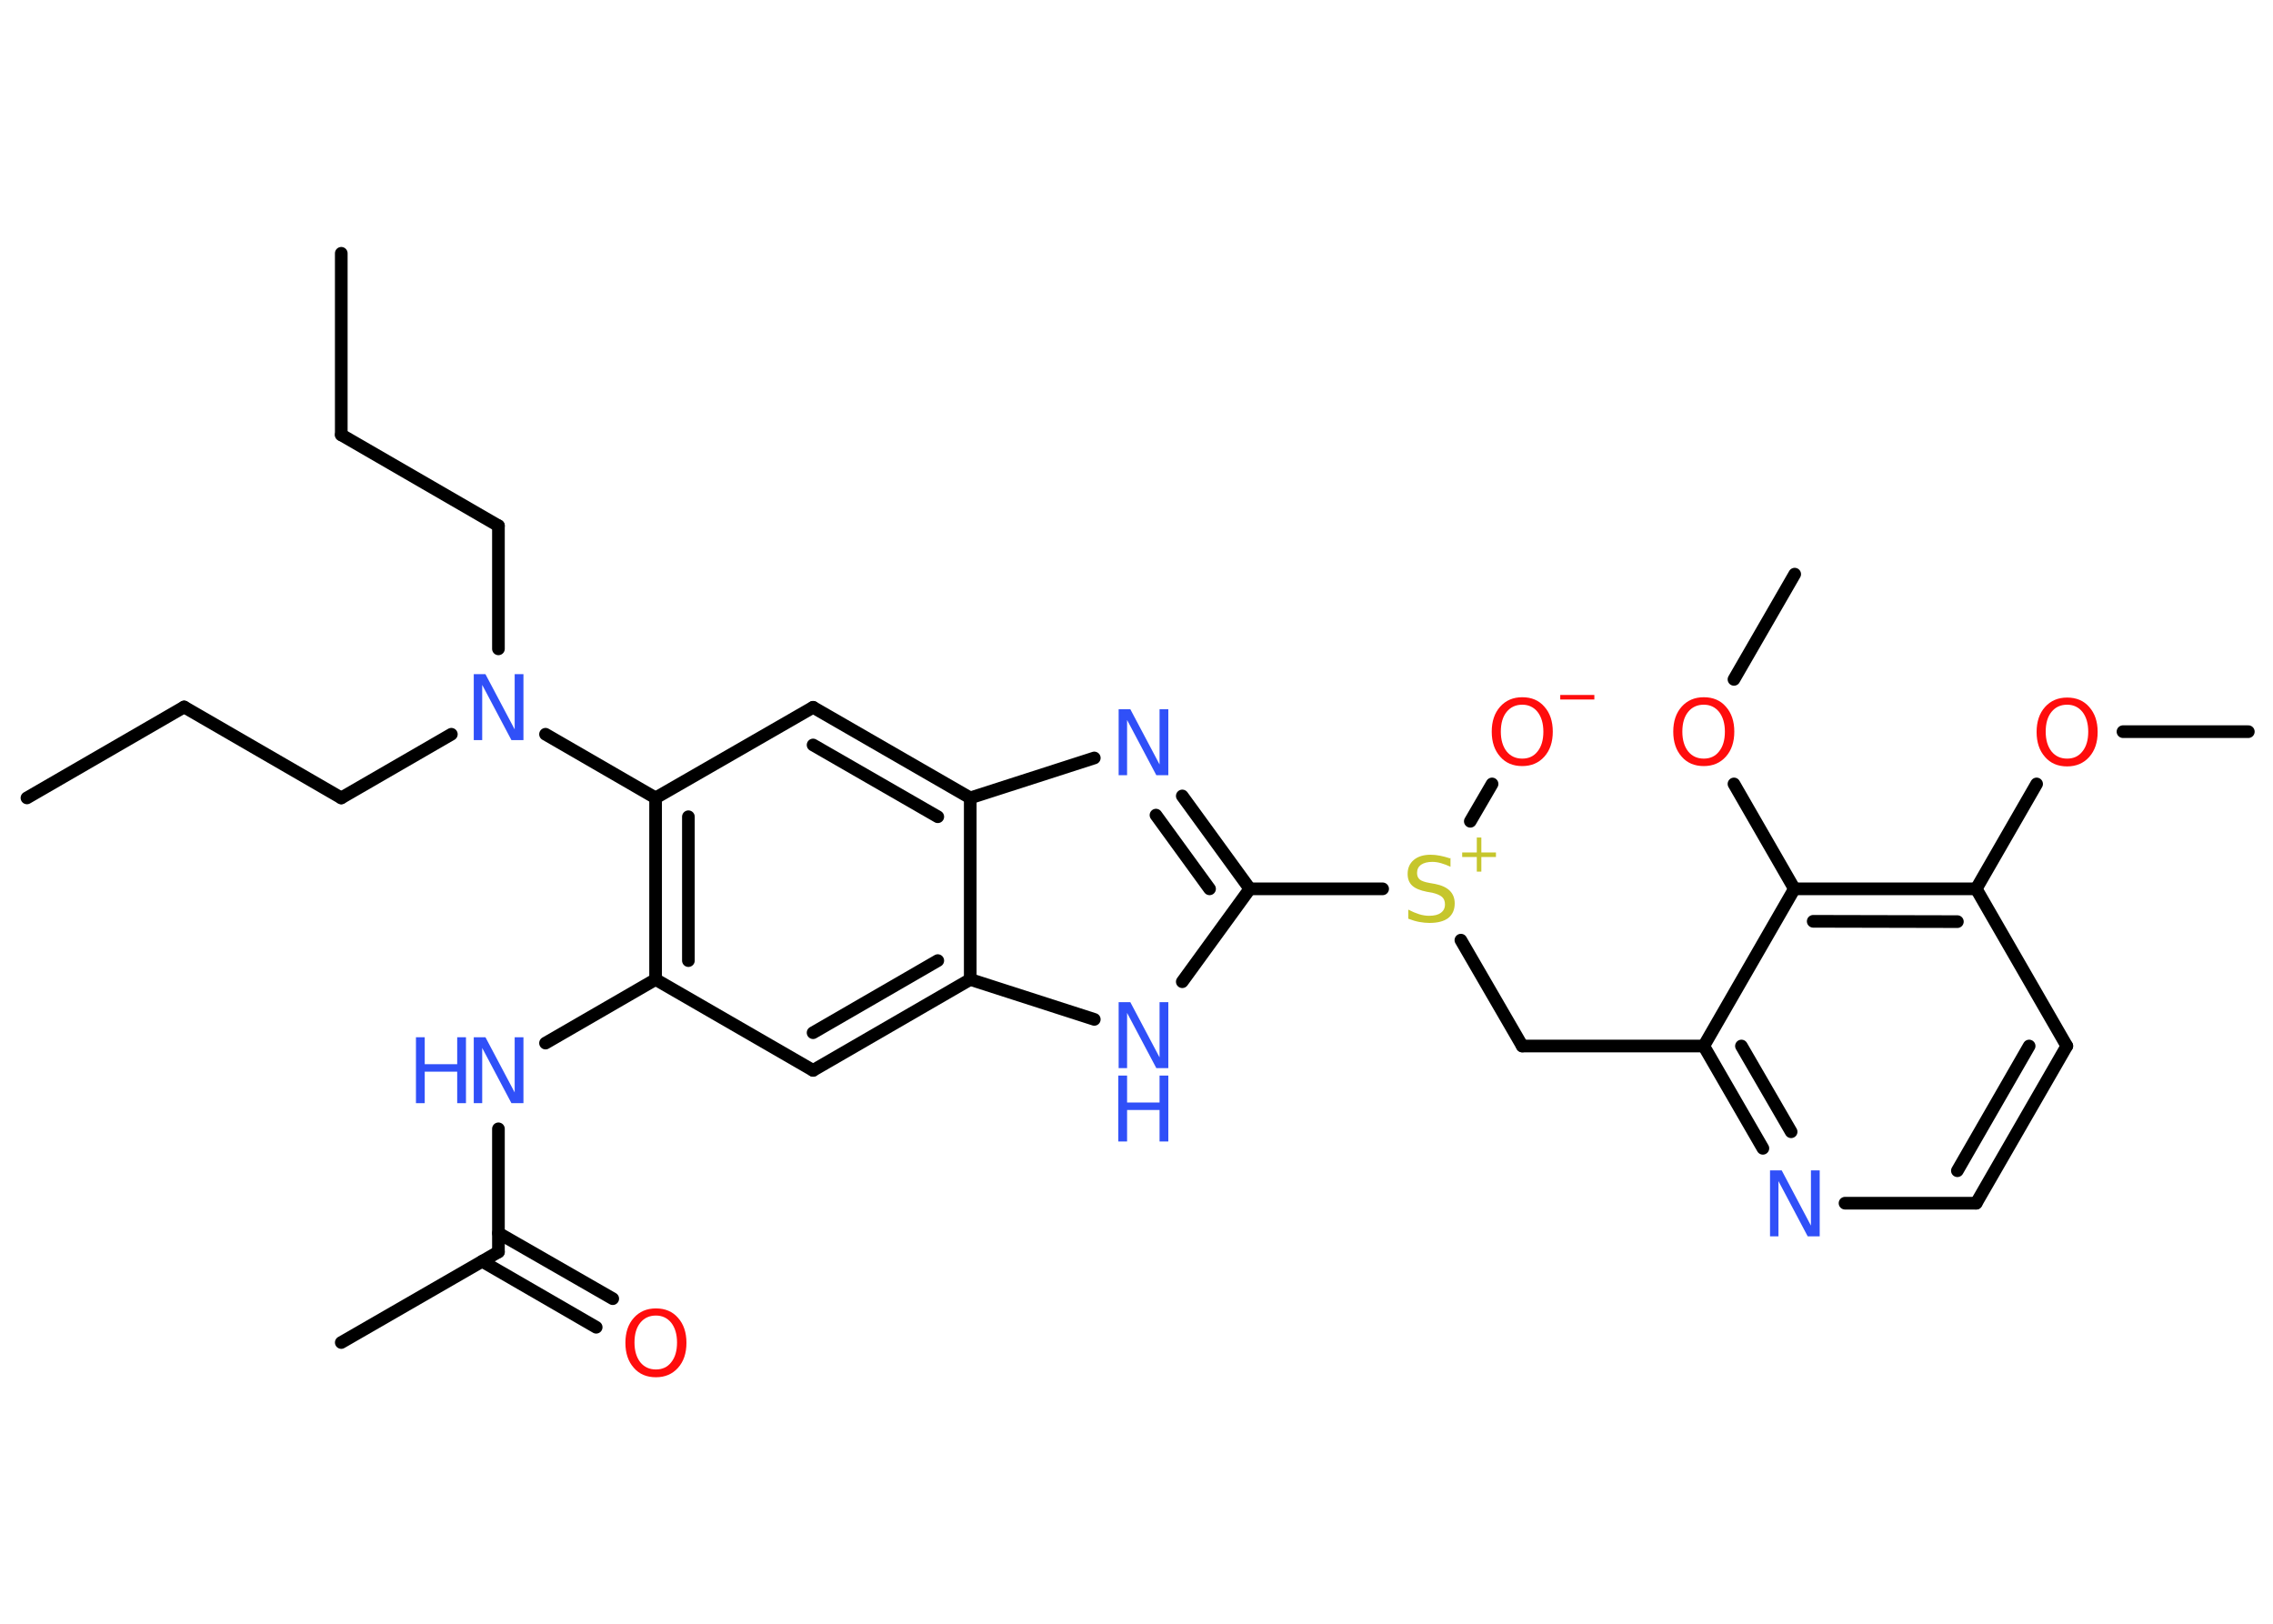 <?xml version='1.0' encoding='UTF-8'?>
<!DOCTYPE svg PUBLIC "-//W3C//DTD SVG 1.1//EN" "http://www.w3.org/Graphics/SVG/1.1/DTD/svg11.dtd">
<svg version='1.2' xmlns='http://www.w3.org/2000/svg' xmlns:xlink='http://www.w3.org/1999/xlink' width='70.0mm' height='50.0mm' viewBox='0 0 70.0 50.0'>
  <desc>Generated by the Chemistry Development Kit (http://github.com/cdk)</desc>
  <g stroke-linecap='round' stroke-linejoin='round' stroke='#000000' stroke-width='.39' fill='#3050F8'>
    <rect x='.0' y='.0' width='70.0' height='50.0' fill='#FFFFFF' stroke='none'/>
    <g id='mol1' class='mol'>
      <line id='mol1bnd1' class='bond' x1='.83' y1='24.57' x2='5.67' y2='21.77'/>
      <line id='mol1bnd2' class='bond' x1='5.67' y1='21.77' x2='10.51' y2='24.57'/>
      <line id='mol1bnd3' class='bond' x1='10.51' y1='24.57' x2='13.9' y2='22.61'/>
      <line id='mol1bnd4' class='bond' x1='15.35' y1='19.98' x2='15.35' y2='16.19'/>
      <line id='mol1bnd5' class='bond' x1='15.35' y1='16.19' x2='10.51' y2='13.39'/>
      <line id='mol1bnd6' class='bond' x1='10.51' y1='13.39' x2='10.51' y2='7.8'/>
      <line id='mol1bnd7' class='bond' x1='16.8' y1='22.61' x2='20.19' y2='24.57'/>
      <line id='mol1bnd8' class='bond' x1='20.19' y1='24.57' x2='25.04' y2='21.78'/>
      <g id='mol1bnd9' class='bond'>
        <line x1='29.88' y1='24.57' x2='25.04' y2='21.78'/>
        <line x1='28.88' y1='25.15' x2='25.04' y2='22.94'/>
      </g>
      <line id='mol1bnd10' class='bond' x1='29.88' y1='24.57' x2='33.7' y2='23.34'/>
      <g id='mol1bnd11' class='bond'>
        <line x1='38.49' y1='27.37' x2='36.41' y2='24.51'/>
        <line x1='37.25' y1='27.37' x2='35.6' y2='25.1'/>
      </g>
      <line id='mol1bnd12' class='bond' x1='38.49' y1='27.37' x2='42.58' y2='27.37'/>
      <line id='mol1bnd13' class='bond' x1='45.28' y1='25.29' x2='45.95' y2='24.14'/>
      <line id='mol1bnd14' class='bond' x1='44.99' y1='28.95' x2='46.88' y2='32.21'/>
      <line id='mol1bnd15' class='bond' x1='46.88' y1='32.21' x2='52.47' y2='32.21'/>
      <g id='mol1bnd16' class='bond'>
        <line x1='52.47' y1='32.21' x2='54.29' y2='35.36'/>
        <line x1='53.63' y1='32.21' x2='55.16' y2='34.85'/>
      </g>
      <line id='mol1bnd17' class='bond' x1='56.82' y1='37.05' x2='60.86' y2='37.05'/>
      <g id='mol1bnd18' class='bond'>
        <line x1='60.86' y1='37.05' x2='63.65' y2='32.21'/>
        <line x1='60.28' y1='36.05' x2='62.49' y2='32.21'/>
      </g>
      <line id='mol1bnd19' class='bond' x1='63.65' y1='32.21' x2='60.86' y2='27.37'/>
      <line id='mol1bnd20' class='bond' x1='60.86' y1='27.37' x2='62.72' y2='24.14'/>
      <line id='mol1bnd21' class='bond' x1='65.38' y1='22.53' x2='69.24' y2='22.53'/>
      <g id='mol1bnd22' class='bond'>
        <line x1='60.86' y1='27.37' x2='55.26' y2='27.37'/>
        <line x1='60.28' y1='28.38' x2='55.84' y2='28.37'/>
      </g>
      <line id='mol1bnd23' class='bond' x1='52.47' y1='32.21' x2='55.26' y2='27.37'/>
      <line id='mol1bnd24' class='bond' x1='55.26' y1='27.37' x2='53.4' y2='24.14'/>
      <line id='mol1bnd25' class='bond' x1='53.4' y1='20.92' x2='55.27' y2='17.68'/>
      <line id='mol1bnd26' class='bond' x1='38.49' y1='27.37' x2='36.41' y2='30.23'/>
      <line id='mol1bnd27' class='bond' x1='33.7' y1='31.39' x2='29.88' y2='30.16'/>
      <line id='mol1bnd28' class='bond' x1='29.88' y1='24.57' x2='29.88' y2='30.16'/>
      <g id='mol1bnd29' class='bond'>
        <line x1='25.04' y1='32.96' x2='29.88' y2='30.16'/>
        <line x1='25.04' y1='31.8' x2='28.88' y2='29.58'/>
      </g>
      <line id='mol1bnd30' class='bond' x1='25.04' y1='32.96' x2='20.19' y2='30.16'/>
      <g id='mol1bnd31' class='bond'>
        <line x1='20.19' y1='24.57' x2='20.19' y2='30.16'/>
        <line x1='21.2' y1='25.15' x2='21.2' y2='29.58'/>
      </g>
      <line id='mol1bnd32' class='bond' x1='20.19' y1='30.16' x2='16.8' y2='32.12'/>
      <line id='mol1bnd33' class='bond' x1='15.35' y1='34.76' x2='15.35' y2='38.55'/>
      <line id='mol1bnd34' class='bond' x1='15.35' y1='38.55' x2='10.51' y2='41.34'/>
      <g id='mol1bnd35' class='bond'>
        <line x1='15.35' y1='37.97' x2='18.87' y2='39.99'/>
        <line x1='14.85' y1='38.84' x2='18.36' y2='40.87'/>
      </g>
      <path id='mol1atm4' class='atom' d='M14.58 20.76h.37l.9 1.7v-1.7h.27v2.03h-.37l-.9 -1.7v1.7h-.26v-2.03z' stroke='none'/>
      <path id='mol1atm11' class='atom' d='M34.44 21.84h.37l.9 1.7v-1.7h.27v2.03h-.37l-.9 -1.7v1.7h-.26v-2.03z' stroke='none'/>
      <g id='mol1atm13' class='atom'>
        <path d='M44.67 26.42v.27q-.15 -.07 -.29 -.11q-.14 -.04 -.27 -.04q-.22 .0 -.35 .09q-.12 .09 -.12 .25q.0 .13 .08 .2q.08 .07 .31 .11l.17 .03q.3 .06 .45 .21q.15 .15 .15 .39q.0 .29 -.2 .45q-.2 .15 -.58 .15q-.14 .0 -.31 -.03q-.16 -.03 -.34 -.1v-.28q.17 .09 .33 .14q.16 .05 .31 .05q.24 .0 .36 -.09q.13 -.09 .13 -.26q.0 -.15 -.09 -.23q-.09 -.08 -.3 -.13l-.17 -.03q-.31 -.06 -.45 -.19q-.14 -.13 -.14 -.36q.0 -.27 .19 -.43q.19 -.16 .52 -.16q.14 .0 .29 .03q.15 .03 .3 .08z' stroke='none' fill='#C6C62C'/>
        <path d='M45.62 25.79v.46h.45v.14h-.45v.45h-.14v-.45h-.45v-.14h.45v-.46h.14z' stroke='none' fill='#C6C62C'/>
      </g>
      <g id='mol1atm14' class='atom'>
        <path d='M46.88 21.7q-.3 .0 -.48 .22q-.18 .22 -.18 .61q.0 .38 .18 .61q.18 .22 .48 .22q.3 .0 .47 -.22q.18 -.22 .18 -.61q.0 -.38 -.18 -.61q-.18 -.22 -.47 -.22zM46.88 21.47q.43 .0 .68 .29q.26 .29 .26 .77q.0 .48 -.26 .77q-.26 .29 -.68 .29q-.43 .0 -.68 -.29q-.26 -.29 -.26 -.77q.0 -.48 .26 -.77q.26 -.29 .68 -.29z' stroke='none' fill='#FF0D0D'/>
        <path d='M48.05 21.4h1.05v.14h-1.05v-.14z' stroke='none' fill='#FF0D0D'/>
      </g>
      <path id='mol1atm17' class='atom' d='M54.5 36.04h.37l.9 1.7v-1.7h.27v2.03h-.37l-.9 -1.7v1.7h-.26v-2.03z' stroke='none'/>
      <path id='mol1atm21' class='atom' d='M63.66 21.7q-.3 .0 -.48 .22q-.18 .22 -.18 .61q.0 .38 .18 .61q.18 .22 .48 .22q.3 .0 .47 -.22q.18 -.22 .18 -.61q.0 -.38 -.18 -.61q-.18 -.22 -.47 -.22zM63.66 21.48q.43 .0 .68 .29q.26 .29 .26 .77q.0 .48 -.26 .77q-.26 .29 -.68 .29q-.43 .0 -.68 -.29q-.26 -.29 -.26 -.77q.0 -.48 .26 -.77q.26 -.29 .68 -.29z' stroke='none' fill='#FF0D0D'/>
      <path id='mol1atm24' class='atom' d='M52.47 21.7q-.3 .0 -.48 .22q-.18 .22 -.18 .61q.0 .38 .18 .61q.18 .22 .48 .22q.3 .0 .47 -.22q.18 -.22 .18 -.61q.0 -.38 -.18 -.61q-.18 -.22 -.47 -.22zM52.47 21.47q.43 .0 .68 .29q.26 .29 .26 .77q.0 .48 -.26 .77q-.26 .29 -.68 .29q-.43 .0 -.68 -.29q-.26 -.29 -.26 -.77q.0 -.48 .26 -.77q.26 -.29 .68 -.29z' stroke='none' fill='#FF0D0D'/>
      <g id='mol1atm26' class='atom'>
        <path d='M34.44 30.86h.37l.9 1.7v-1.7h.27v2.03h-.37l-.9 -1.7v1.7h-.26v-2.03z' stroke='none'/>
        <path d='M34.44 33.12h.27v.83h1.0v-.83h.27v2.03h-.27v-.97h-1.0v.97h-.27v-2.03z' stroke='none'/>
      </g>
      <g id='mol1atm30' class='atom'>
        <path d='M14.58 31.94h.37l.9 1.7v-1.7h.27v2.03h-.37l-.9 -1.7v1.7h-.26v-2.03z' stroke='none'/>
        <path d='M12.81 31.94h.27v.83h1.0v-.83h.27v2.03h-.27v-.97h-1.0v.97h-.27v-2.03z' stroke='none'/>
      </g>
      <path id='mol1atm33' class='atom' d='M20.2 40.51q-.3 .0 -.48 .22q-.18 .22 -.18 .61q.0 .38 .18 .61q.18 .22 .48 .22q.3 .0 .47 -.22q.18 -.22 .18 -.61q.0 -.38 -.18 -.61q-.18 -.22 -.47 -.22zM20.2 40.29q.43 .0 .68 .29q.26 .29 .26 .77q.0 .48 -.26 .77q-.26 .29 -.68 .29q-.43 .0 -.68 -.29q-.26 -.29 -.26 -.77q.0 -.48 .26 -.77q.26 -.29 .68 -.29z' stroke='none' fill='#FF0D0D'/>
    </g>
  </g>
</svg>
